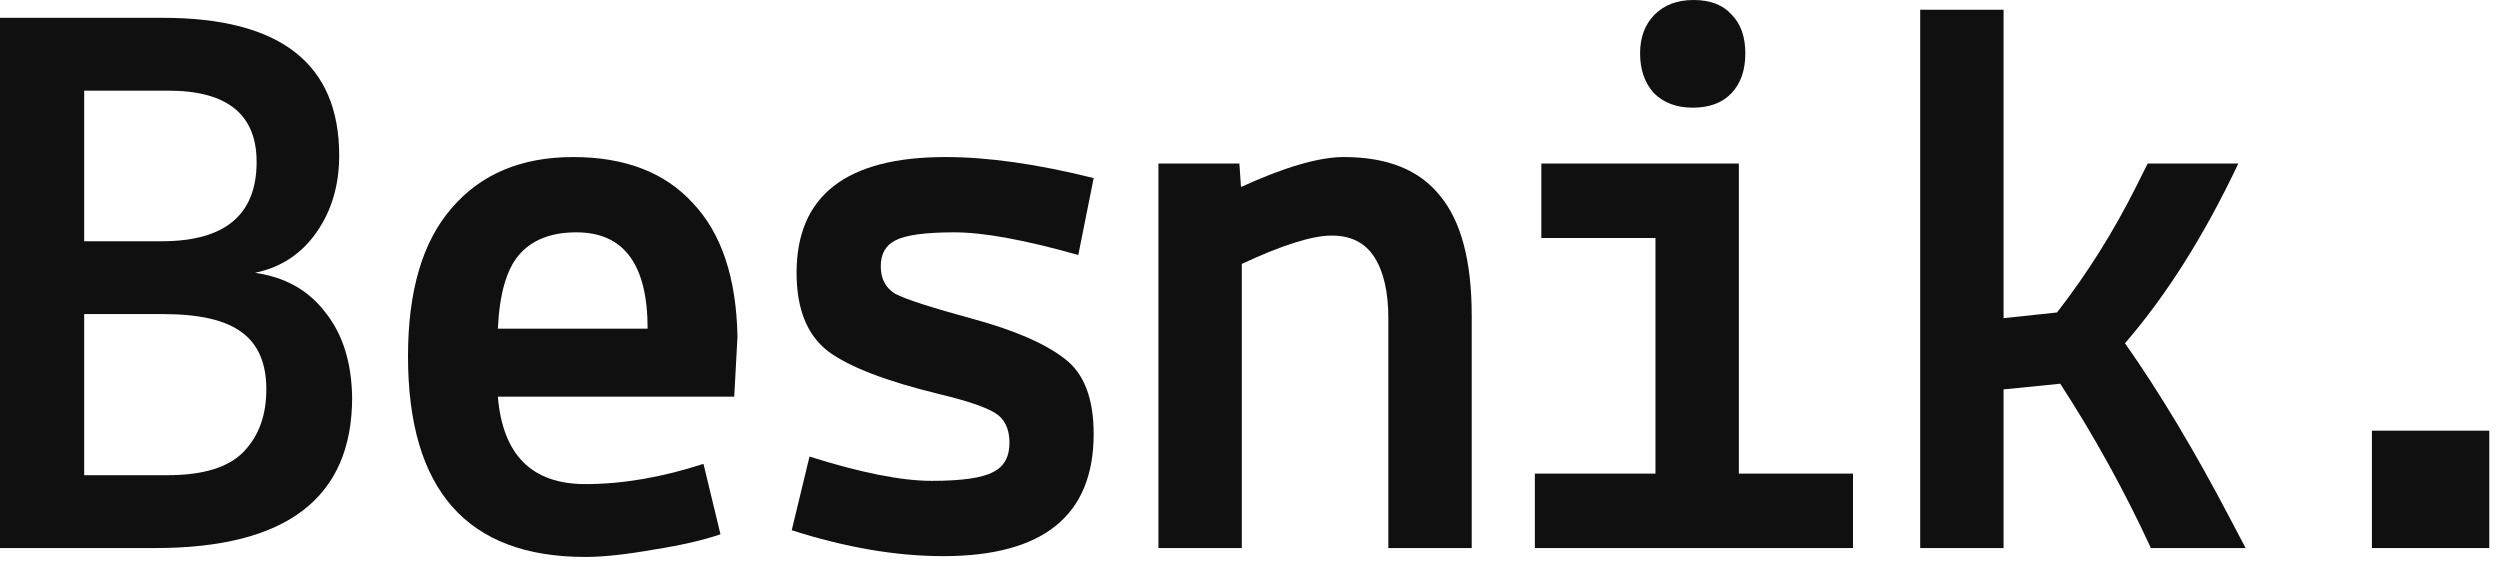<svg width="105" height="24" viewBox="0 0 105 24" fill="none" xmlns="http://www.w3.org/2000/svg">
<path d="M-0 23.018V0.748H6.834C11.775 0.748 14.246 2.675 14.246 6.528C14.246 7.775 13.928 8.851 13.294 9.758C12.659 10.665 11.798 11.231 10.71 11.458C11.979 11.639 12.965 12.195 13.668 13.124C14.393 14.031 14.767 15.221 14.79 16.694C14.79 20.91 12.036 23.018 6.528 23.018H-0ZM7.038 19.958C8.534 19.958 9.599 19.629 10.234 18.972C10.868 18.315 11.186 17.442 11.186 16.354C11.186 15.243 10.834 14.439 10.132 13.94C9.452 13.441 8.364 13.192 6.868 13.192H3.536V19.958H7.038ZM10.778 6.8C10.778 4.805 9.542 3.808 7.072 3.808H3.536V10.132H6.8C9.452 10.132 10.778 9.021 10.778 6.8Z" fill="#101010"/>
<path d="M17.136 14.96C17.136 12.217 17.748 10.143 18.972 8.738C20.196 7.31 21.896 6.596 24.072 6.596C26.248 6.596 27.925 7.242 29.104 8.534C30.305 9.803 30.928 11.673 30.974 14.144L30.838 16.66H20.91C21.114 19.108 22.338 20.332 24.582 20.332C26.146 20.332 27.8 20.049 29.546 19.482L30.26 22.44C29.534 22.689 28.594 22.905 27.438 23.086C26.282 23.29 25.33 23.392 24.582 23.392C19.618 23.392 17.136 20.581 17.136 14.96ZM24.208 9.758C23.142 9.758 22.338 10.075 21.794 10.71C21.272 11.322 20.978 12.353 20.91 13.804H27.2C27.2 11.107 26.202 9.758 24.208 9.758Z" fill="#101010"/>
<path d="M33.252 22.27L34 19.176C36.153 19.856 37.864 20.196 39.134 20.196C40.403 20.196 41.264 20.071 41.718 19.822C42.171 19.595 42.398 19.187 42.398 18.598C42.398 18.009 42.194 17.589 41.786 17.34C41.378 17.091 40.607 16.83 39.474 16.558C37.23 16.014 35.666 15.413 34.782 14.756C33.898 14.076 33.456 12.977 33.456 11.458C33.456 8.217 35.541 6.596 39.712 6.596C41.502 6.596 43.576 6.891 45.934 7.48L45.288 10.71C43.044 10.075 41.31 9.758 40.086 9.758C38.862 9.758 38.034 9.871 37.604 10.098C37.196 10.302 36.992 10.665 36.992 11.186C36.992 11.707 37.196 12.093 37.604 12.342C38.034 12.569 39.122 12.92 40.868 13.396C42.613 13.872 43.894 14.427 44.71 15.062C45.526 15.674 45.934 16.728 45.934 18.224C45.934 21.647 43.826 23.358 39.61 23.358C37.638 23.358 35.518 22.995 33.252 22.27Z" fill="#101010"/>
<path d="M52.054 6.868L52.122 7.854C53.958 7.015 55.397 6.596 56.44 6.596C58.276 6.596 59.624 7.14 60.486 8.228C61.37 9.293 61.812 10.971 61.812 13.26V23.018H58.31V13.362C58.31 12.274 58.117 11.424 57.732 10.812C57.346 10.2 56.746 9.894 55.93 9.894C55.114 9.894 53.856 10.291 52.156 11.084V23.018H48.654V6.868H52.054Z" fill="#101010"/>
<path d="M64.464 23.018V19.89H69.53V9.996H64.736V6.868H73.032V19.89H77.826V23.018H64.464ZM71.094 4.522C70.414 4.522 69.87 4.318 69.462 3.91C69.076 3.479 68.884 2.924 68.884 2.244C68.884 1.564 69.088 1.02 69.496 0.612C69.904 0.204 70.448 0 71.128 0C71.83 0 72.363 0.204 72.726 0.612C73.111 0.997 73.304 1.541 73.304 2.244C73.304 2.947 73.111 3.502 72.726 3.91C72.34 4.318 71.796 4.522 71.094 4.522Z" fill="#101010"/>
<path d="M80.648 23.018V0.408H84.15V13.362L86.394 13.124C87.663 11.492 88.774 9.724 89.726 7.82L90.202 6.868H94.01C92.582 9.883 90.995 12.399 89.25 14.416C90.7 16.479 92.162 18.915 93.636 21.726L94.316 23.018H90.338C89.227 20.615 87.958 18.315 86.53 16.116L84.15 16.354V23.018H80.648Z" fill="#101010"/>
<path d="M99.62 23.018V18.088H104.55V23.018H99.62Z" fill="#101010"/>
</svg>
